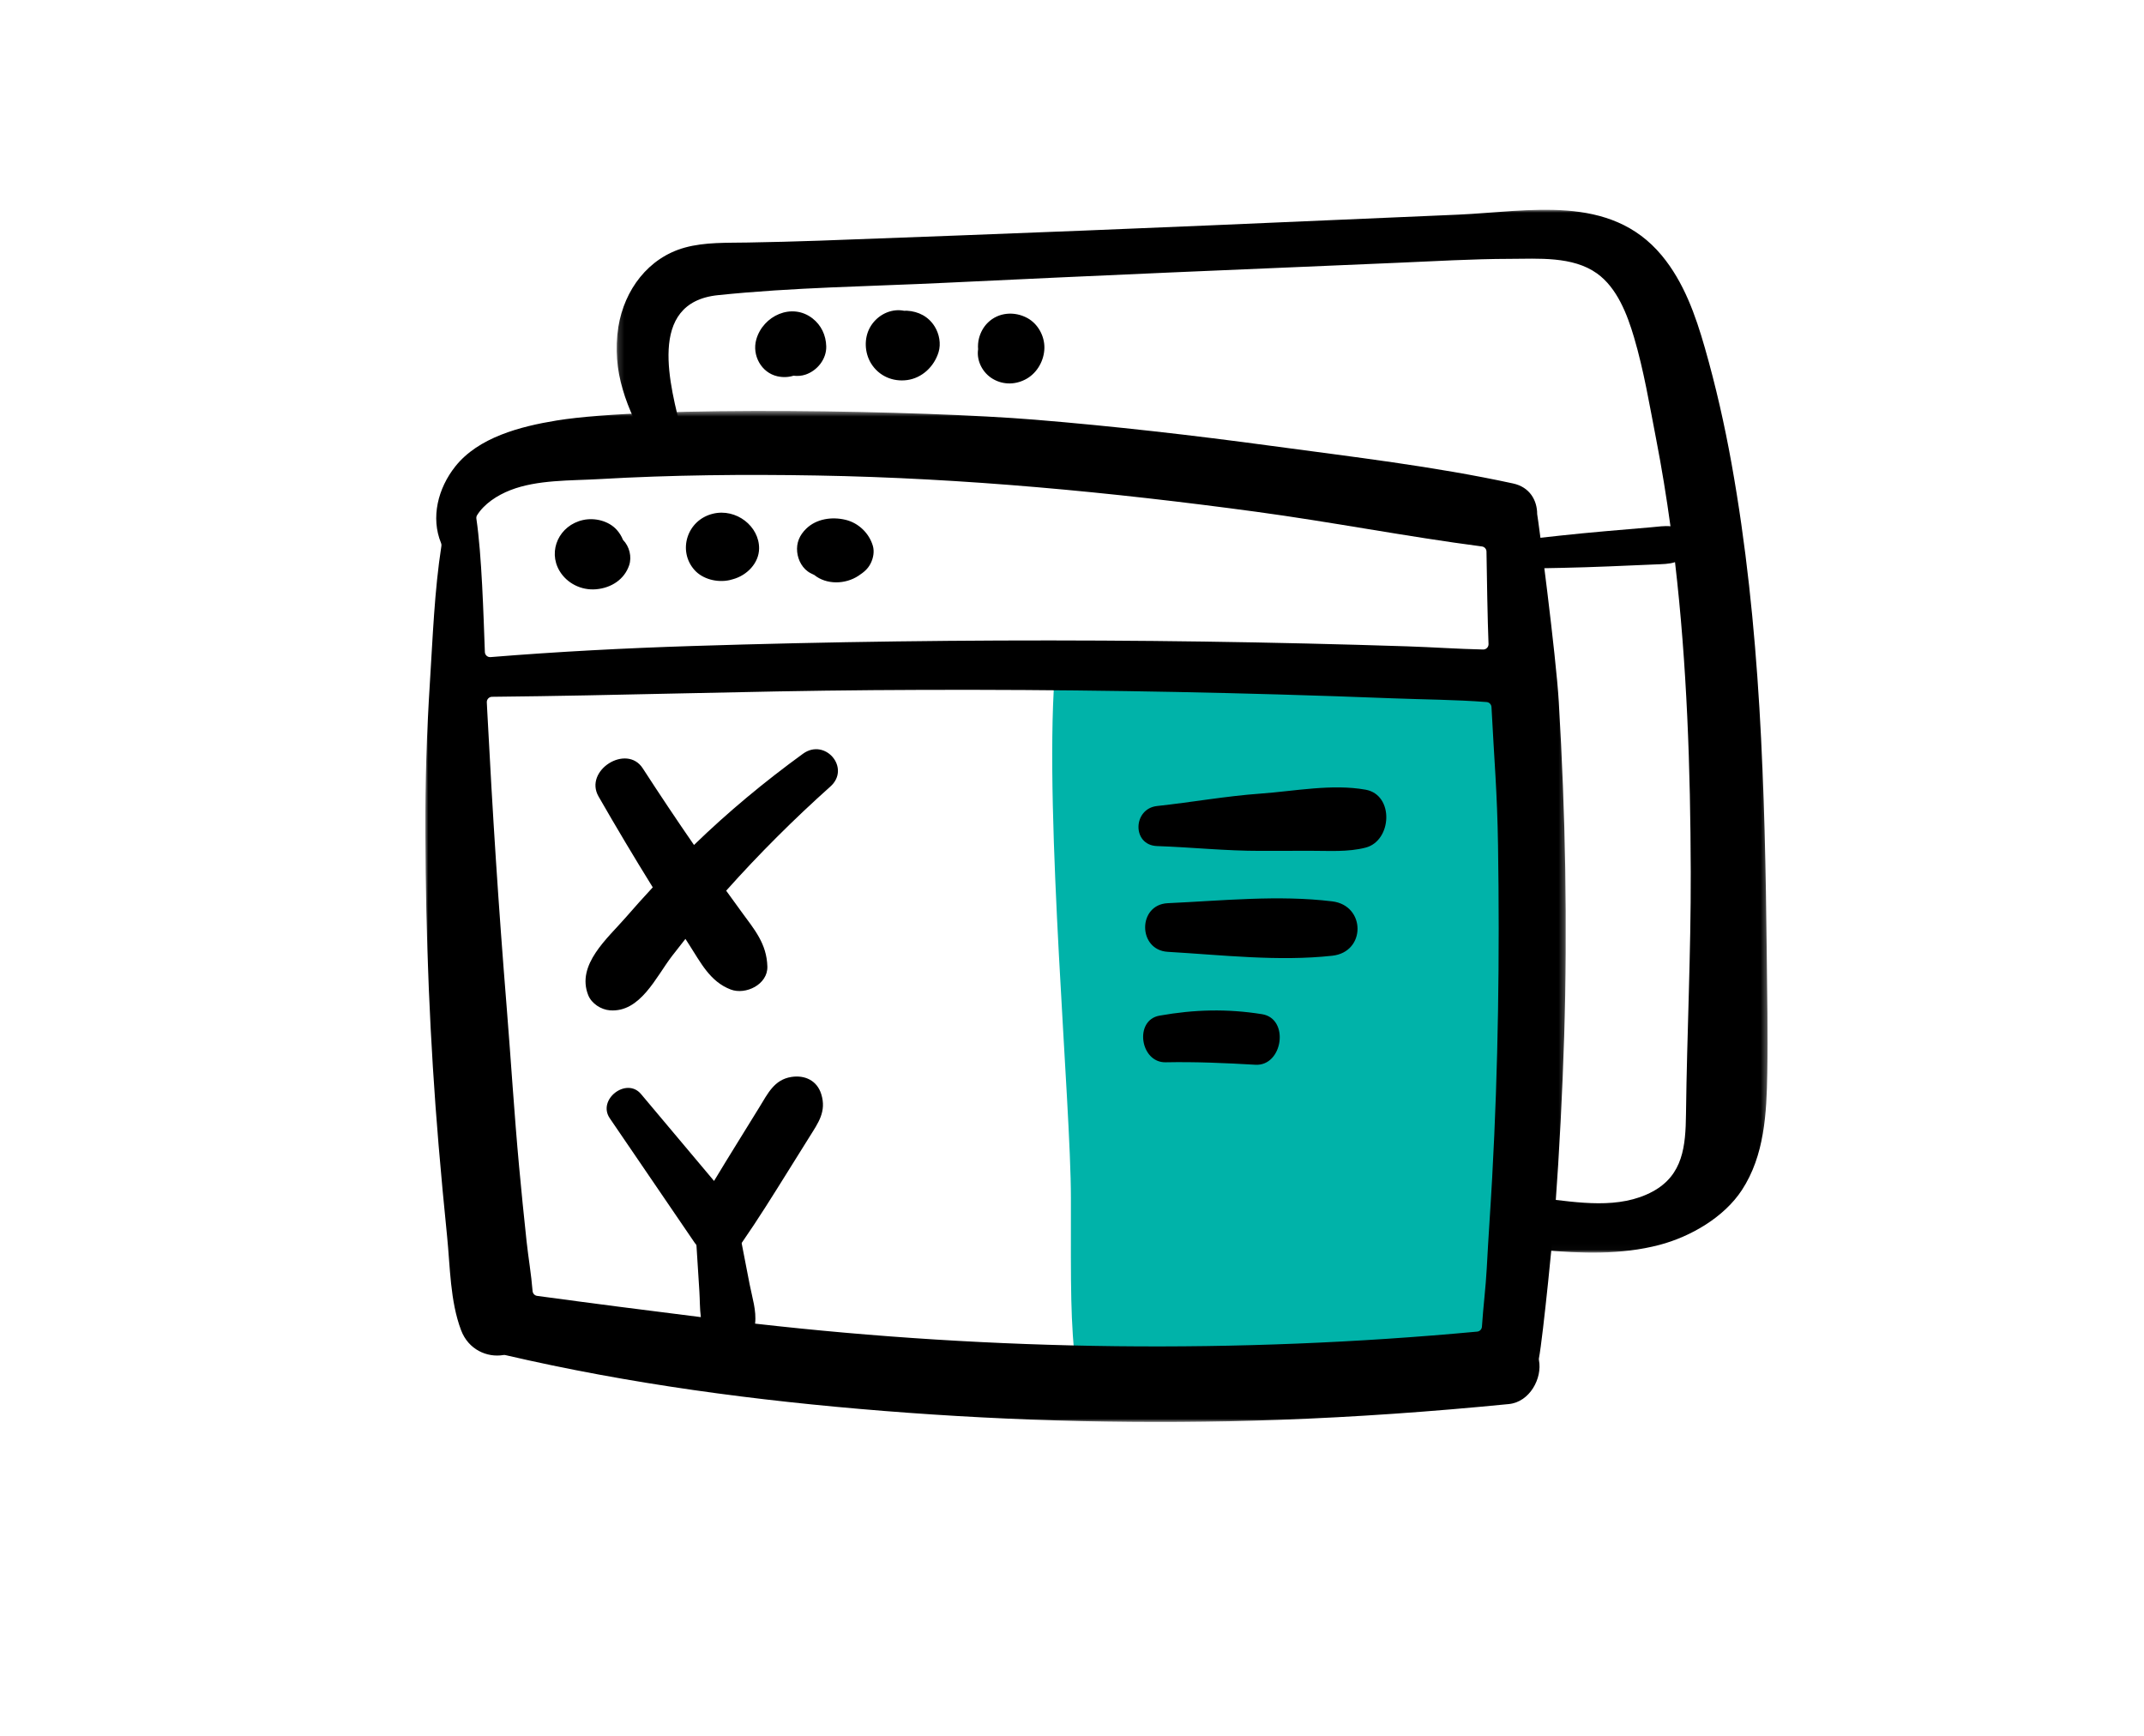 <svg xmlns="http://www.w3.org/2000/svg" xmlns:xlink="http://www.w3.org/1999/xlink" width="368" height="298" viewBox="0 0 368 298">
    <defs>
        <path id="kqxfuaj1pa" d="M0.163 0.002L197.714 0.002 197.714 178.975 0.163 178.975z"/>
        <path id="st6ctq9w8c" d="M0 0.529L195.756 0.529 195.756 174.044 0 174.044z"/>
    </defs>
    <g fill="none" fill-rule="evenodd">
        <path fill="#00B3A9" d="M185.916 91.826c1.277-1.218 2.084-2.833 2.084-4.8 0-2.864-2.152-6.127-5.14-6.683-16.066-2.988-32.463-4.035-48.765-2.668l-.065.005c-1.03-.189-2.123-.093-3.12.281-3.07.314-6.151.797-8.869 1.908-1.266.049-2.514.588-3.347 1.604l-.064-.713c-.264-2.828-2.254-5.26-5.314-5.26-2.816 0-5.111 2.424-5.314 5.26-1.738 24.33 2.81 73.01 2.81 89.335 0 16.325-.117 20.236.905 30.172.804 7.813 11.496 8.394 12.92 1.104 1.02.86 2.219 1.602 3.645 2.19 4.166 1.72 9.057 1.822 13.526 1.983 4.155.15 8.319.042 12.46-.326 9.055-.805 17.863-2.63 26.406-5.714 3.33-1.202 5.867-3.94 5.857-7.614-.04-13.558-.128-27.118-.214-40.677.775-19.268.451-38.597-.198-57.833-.018-.552-.088-1.07-.203-1.554z" transform="translate(73 35.5)"/>
        <g>
            <g transform="translate(73 35.5) translate(31 .5) translate(1.677)">
                <mask id="lmay5ew1rb" fill="#fff">
                    <use xlink:href="#kqxfuaj1pa"/>
                </mask>
                <path fill="#000" d="M197.572 127.678c-.303-28.175-1.05-56.348-6.048-84.148-1.204-6.694-2.707-13.3-4.578-19.837-1.612-5.63-3.613-11.288-7.388-15.84C170.69-2.834 156.71.312 144.608.838c-28.633 1.246-57.264 2.508-85.904 3.579l-23.832.89c-4.064.152-8.127.235-12.193.315-3.57.07-7.328-.09-10.804.867C5.592 8.221 1.49 13.756.465 20.082c-1.24 7.641 1.511 14.199 5.206 20.69 1.78 3.126 6.562 1.018 5.708-2.42-2.01-8.092-6.134-22.415 6.16-23.695 12.903-1.342 25.997-1.497 38.948-2.12 25.86-1.246 51.724-2.346 77.592-3.433 6.461-.272 12.93-.665 19.397-.68 4.846-.011 10.787-.483 14.958 2.505 3.46 2.48 5.19 7.025 6.357 10.967 1.69 5.71 2.66 11.629 3.795 17.467.965 4.963 1.773 9.951 2.46 14.956-1.034-.104-2.14.072-3.355.176-2.603.222-5.206.446-7.81.67-5.215.446-10.415 1.046-15.62 1.616-2.997.328-3.16 4.893 0 4.834 5.396-.1 10.788-.18 16.179-.408l7.81-.331c1.436-.061 2.57-.06 3.576-.395 2.056 17.628 2.646 35.443 2.7 53.17.04 13.855-.65 27.706-.817 41.558-.065 5.459-.49 10.438-5.7 13.271-5.755 3.13-12.831 1.885-19.036 1.164-2.375-.276-4.42 2.241-4.42 4.447 0 2.574 2.032 4.245 4.42 4.447 6.724.57 13.57.85 20.171-.884 5.332-1.402 11.089-4.722 14.159-9.413 3.893-5.95 4.24-13.191 4.364-20.086.123-6.82-.022-13.658-.095-20.477" mask="url(#lmay5ew1rb)"/>
            </g>
            <path fill="#000" d="M35.46 18.642c-3.535-2.748-8.494-.475-9.651 3.622-.764 2.706.86 5.71 3.642 6.318.962.21 1.9.162 2.74-.102.705.085 1.421.032 2.095-.199 1.997-.684 3.59-2.655 3.532-4.843-.05-1.901-.856-3.63-2.357-4.796M56.433 20.04c-1.062-1.716-2.788-2.6-4.766-2.716-.156-.01-.316-.005-.477.01-.225-.038-.452-.075-.685-.089-2.112-.123-4.12 1.083-5.156 2.906-1.075 1.89-.967 4.388.168 6.226 1.332 2.158 3.724 3.182 6.182 2.85 2.574-.348 4.64-2.322 5.398-4.785.445-1.449.12-3.137-.664-4.403M72.35 18.589c-2.202-1.204-4.967-1.015-6.801.79-.746.735-1.255 1.672-1.515 2.684-.154.602-.202 1.248-.15 1.887-.003.017-.008.033-.01.05-.268 1.997.825 4.023 2.546 5.032 1.837 1.079 4.024 1.006 5.848-.062 1.808-1.058 2.95-3.14 2.994-5.225.046-2.063-1.094-4.162-2.913-5.156M36.958 151.766c-.734-2.351-2.835-3.302-5.142-2.937-2.94.465-4.05 2.886-5.47 5.183l-3.682 5.958c-1.38 2.232-2.756 4.459-4.104 6.704L6.02 151.755c-2.482-2.953-7.551.943-5.358 4.16l14.546 21.331c2.089 3.063 6.05 3.023 8.144 0 2.769-3.993 5.324-8.104 7.898-12.227l3.71-5.94c1.5-2.402 2.93-4.326 1.999-7.313" transform="translate(73 35.5) translate(31 .5)"/>
        </g>
        <g transform="translate(73 35.5) translate(0 34.5)">
            <path fill="#000" d="M64.819 59.362c-6.608 4.805-12.852 9.98-18.7 15.654-2.996-4.34-5.927-8.726-8.793-13.153-2.772-4.282-10.148.371-7.592 4.825 3.014 5.252 6.115 10.451 9.307 15.597-1.556 1.678-3.085 3.383-4.585 5.11-3.17 3.65-8.573 8.16-6.492 13.397.577 1.45 2.213 2.493 3.738 2.605 5.205.383 7.887-5.728 10.64-9.317.757-.99 1.529-1.97 2.306-2.945.21.325.419.652.63.977 1.975 3.046 3.566 6.349 7.145 7.71 2.563.973 6.379-.865 6.289-3.944-.115-3.927-2.202-6.327-4.434-9.38-.884-1.208-1.762-2.421-2.635-3.637 5.609-6.281 11.609-12.268 17.886-17.877 3.55-3.171-.905-8.388-4.71-5.622"/>
            <mask id="iktshxjebd" fill="#fff">
                <use xlink:href="#st6ctq9w8c"/>
            </mask>
            <path fill="#000" d="M183.126 131.999c-.286 5.215-.666 10.423-.936 15.64-.17 3.276-.611 6.676-.828 10.049-.029.444-.373.803-.818.844-41.138 3.826-82.858 3.306-123.94-1.37.262-2.22-.5-4.509-.928-6.71l-1.54-7.932c-.825-4.246-7.883-3.317-7.606 1.026.17 2.69.34 5.38.512 8.07.092 1.458.062 2.975.253 4.429-9.372-1.171-18.743-2.37-28.101-3.646-.424-.058-.745-.404-.78-.83-.226-2.862-.727-5.74-1.03-8.527-.465-4.287-.89-8.578-1.287-12.871-.832-9.04-1.388-18.093-2.116-27.14-1.474-18.297-2.389-32.706-3.35-51.03-.026-.491-.05-.982-.074-1.473-.022-.511.385-.94.898-.945 21.76-.212 43.509-.972 65.272-1.14 23.238-.177 46.481.069 69.713.738 6.506.187 13.011.408 19.514.662 5.366.21 10.832.223 16.214.644.454.035.81.405.834.858.472 9.22.981 14.512 1.123 23.732.293 18.976.04 37.974-1 56.922M10.224 41.909c-.235-6.347-.531-16.641-1.456-22.886-.03-.206.006-.419.116-.596 1.21-1.946 3.432-3.416 5.72-4.308 4.64-1.809 10.314-1.61 15.25-1.895 12.446-.719 24.945-.836 37.416-.617 25.216.441 50.36 2.842 75.326 6.22 12.943 1.75 25.815 4.266 38.764 5.958.444.058.776.43.782.876.058 3.978.186 11.886.351 15.865.02.52-.4.954-.923.943-4.345-.09-8.707-.402-13.03-.543-5.762-.188-11.524-.349-17.288-.485-11.714-.275-23.429-.443-35.144-.503-23.435-.12-46.869.19-70.286.931-11.561.366-23.104.97-34.623 1.904-.513.042-.956-.35-.975-.864m184.33 8.55c-.48-8.099-3.522-31.289-3.711-32.222.007-2.353-1.264-4.64-4.131-5.262-13.587-2.947-27.678-4.583-41.468-6.45-13.502-1.83-27.048-3.38-40.635-4.497-18.895-1.556-66.17-2.454-82.074.14-6.28 1.024-13.44 2.909-17.392 7.89-2.967 3.737-4.24 8.769-2.436 13.152.061.148.083.31.058.468-1.2 7.735-1.483 15.68-1.973 23.392-.549 8.618-.824 17.25-.788 25.886.074 17.889.769 35.714 2.275 53.557.44 5.213.928 10.424 1.457 15.63.536 5.272.507 11.13 2.407 16.155 1.257 3.324 4.445 4.723 7.26 4.253.113-.018.228-.017.34.01 21.336 4.96 43.05 7.838 64.933 9.582 22.552 1.8 45.213 2.347 67.818 1.532 13.196-.477 26.363-1.415 39.491-2.71 3.595-.355 5.764-4.443 5.163-7.53-.022-.114-.024-.228-.001-.342.689-3.538 2.577-22.701 2.813-25.966.706-9.727 1.212-19.468 1.517-29.214.6-19.154.21-38.317-.923-57.455" mask="url(#iktshxjebd)"/>
            <path fill="#000" d="M33.927 22.647c-.247-.624-.609-1.214-1.084-1.736-1.376-1.514-3.747-2.11-5.768-1.665-4.079.9-6.093 5.261-4.04 8.727 1.259 2.123 3.723 3.38 6.277 3.158 2.612-.228 4.842-1.679 5.67-4.1.495-1.45.07-3.24-1.055-4.384M57.293 24.154c.053-3.834-3.93-6.965-7.935-5.987-4.453 1.087-6.08 6.377-3.157 9.654 1.424 1.596 3.924 2.199 6.024 1.74.195-.042.386-.097.577-.157 2.414-.653 4.456-2.764 4.491-5.25M76.815 23.667c-.618-2.115-2.418-3.925-4.711-4.464-2.332-.549-4.958-.168-6.699 1.506-1.169 1.124-1.737 2.447-1.576 4.024.145 1.418.923 2.929 2.318 3.643.208.108.416.21.625.307 2.071 1.68 5.309 1.636 7.58.128.904-.6 1.612-1.16 2.097-2.137.45-.91.657-2.01.366-3.007"/>
        </g>
        <g fill="#000">
            <path d="M39.39.526c-5.766-1.033-12.194.253-18.014.671-5.974.429-11.833 1.49-17.769 2.131-4.17.45-4.353 6.725 0 6.875 5.935.204 11.812.835 17.77.824l8.614-.015c3.13-.006 6.341.245 9.4-.542 4.538-1.166 4.943-9.058 0-9.944M33.674 19.693c-9.253-1.131-18.939-.11-28.233.312-5.192.236-5.174 8.048 0 8.348 9.29.54 18.966 1.686 28.233.67 5.807-.636 5.757-8.626 0-9.33M21.607 39.052c-6.018-.955-11.586-.808-17.583.252-4.41.78-3.317 8.093 1.045 8.006 5.111-.103 10.302.125 15.405.424 4.717.276 5.924-7.92 1.133-8.682" transform="translate(73 35.5) translate(122 99.5)"/>
        </g>
    </g>
</svg>
